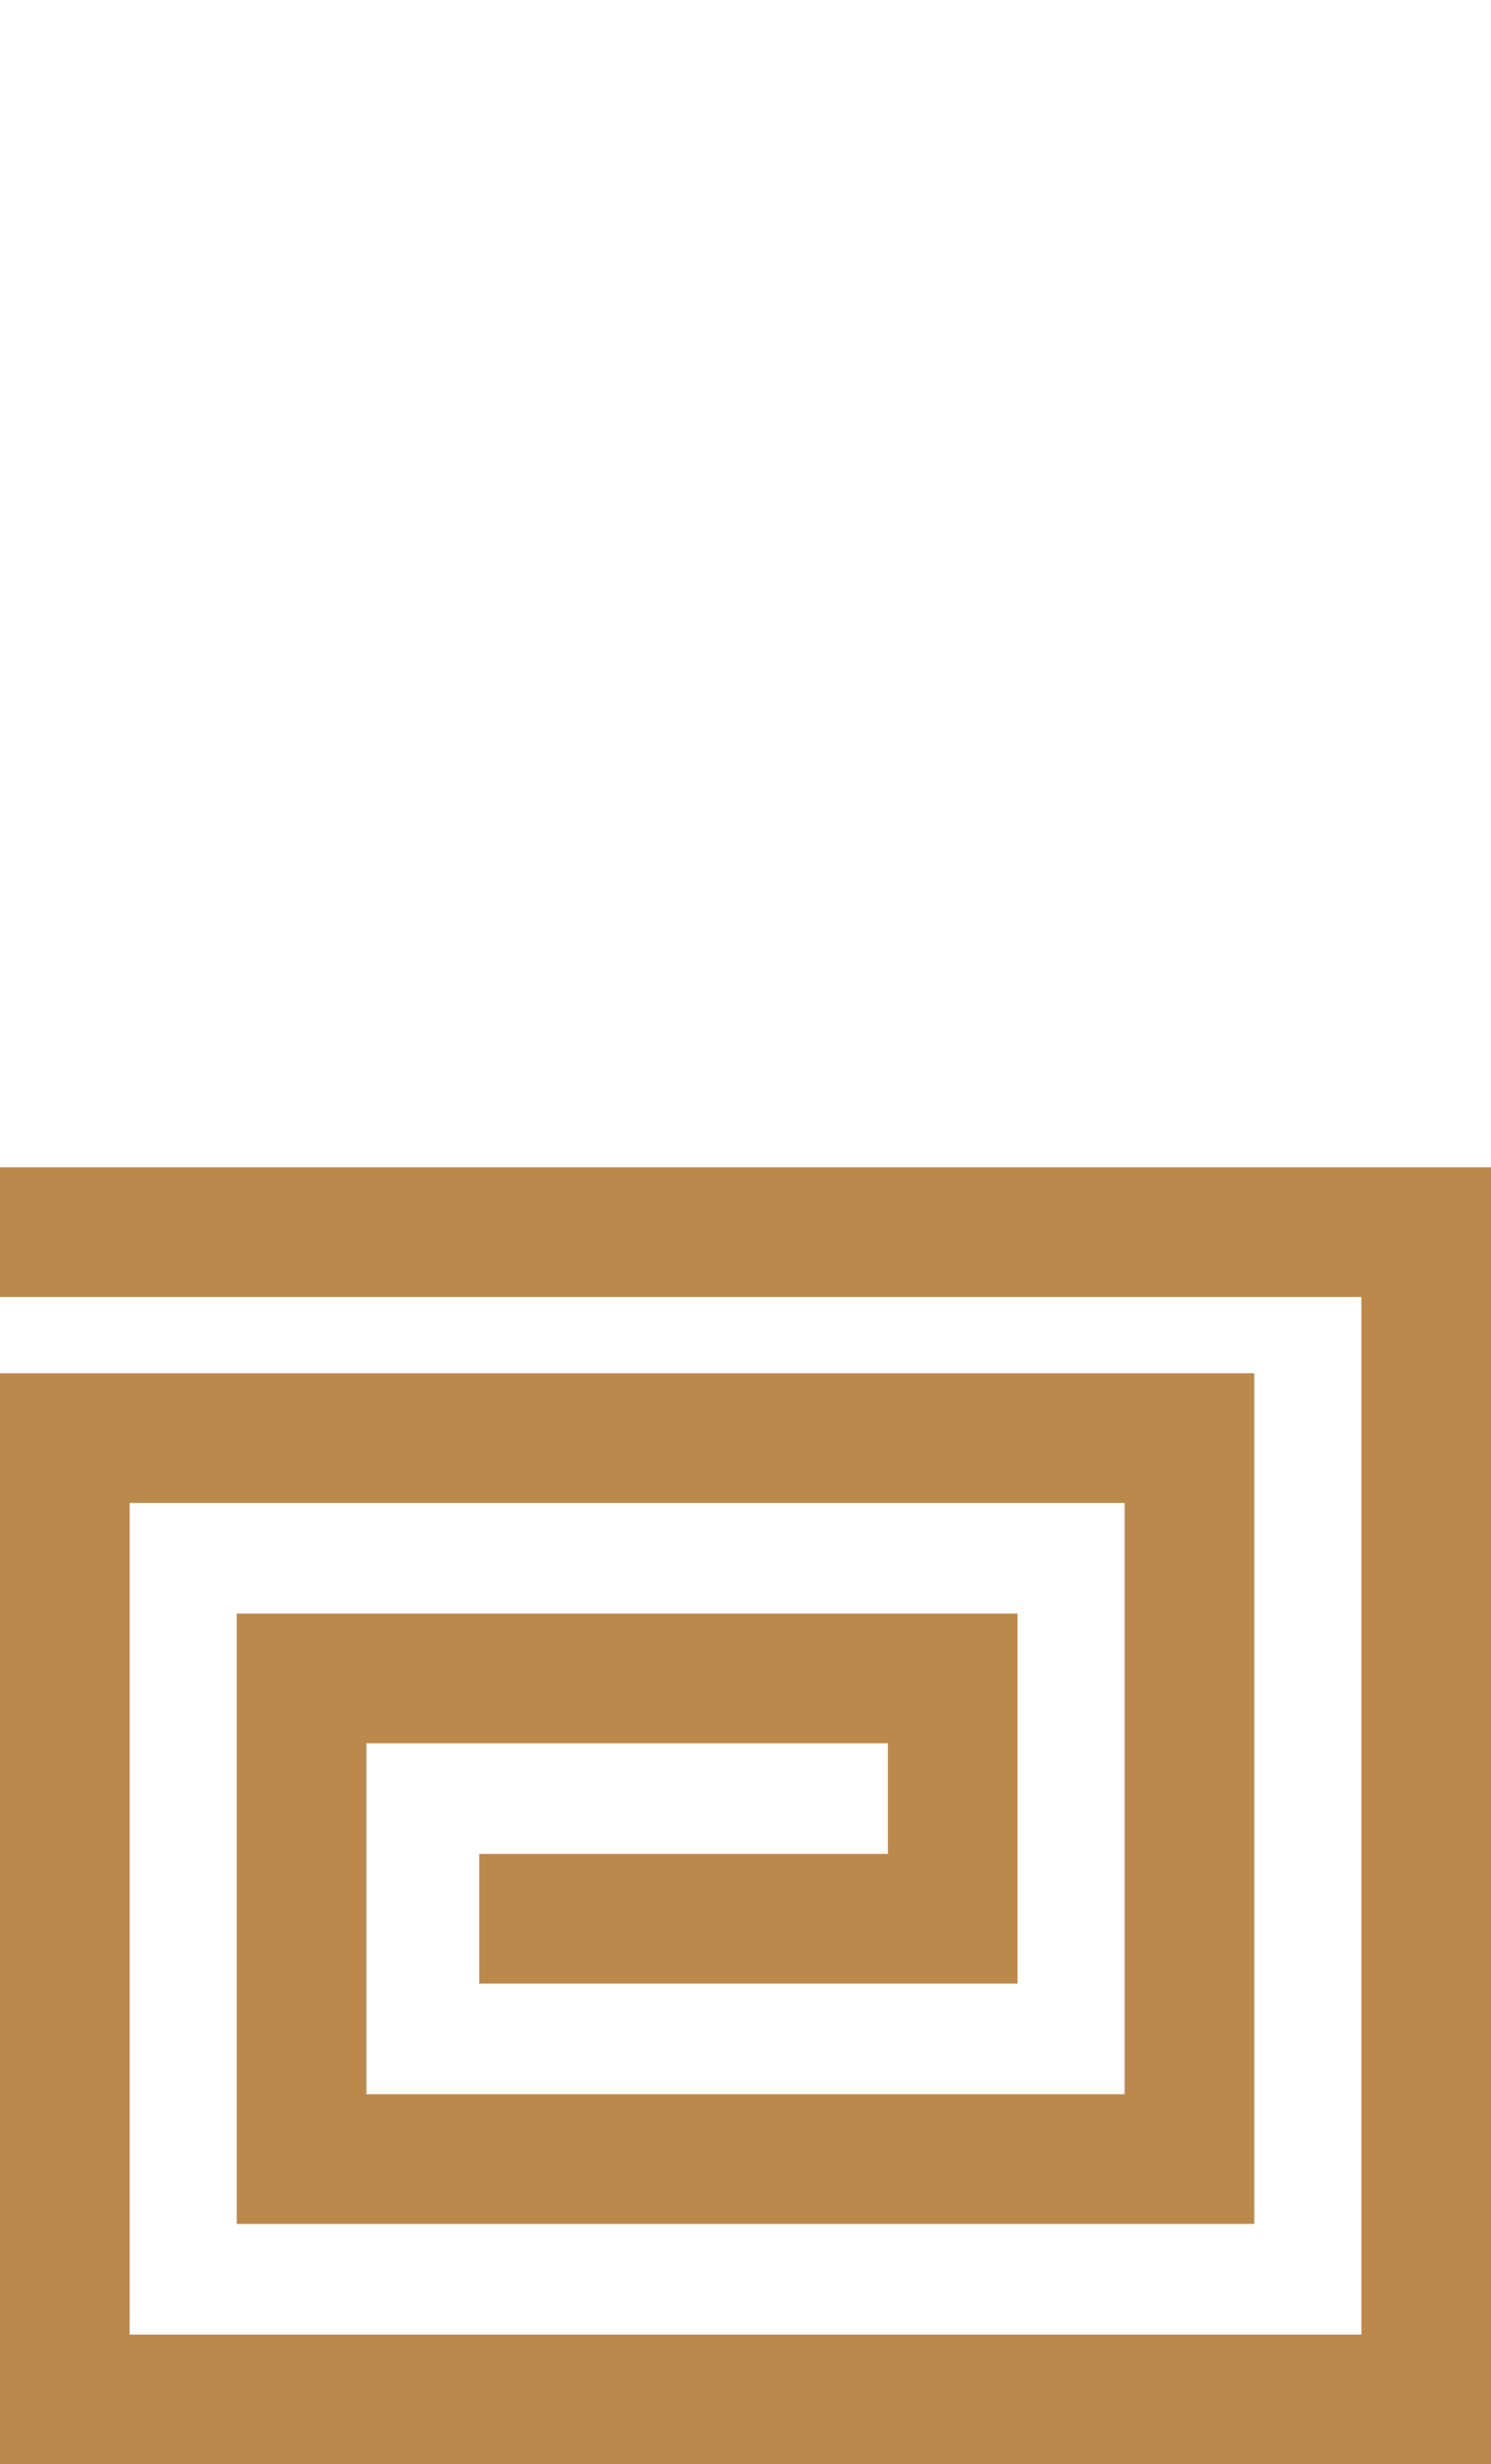<svg width="23" height="38" viewBox="0 0 23 38" fill="none" xmlns="http://www.w3.org/2000/svg" preserveAspectRatio="xMinYMid">
<path d="M0 19H22V37H1V22.176H18.348V33.294H4.652V25.882L14.696 25.882V29.588H7.392" stroke="#BC894D" stroke-width="2"/>
</svg>
